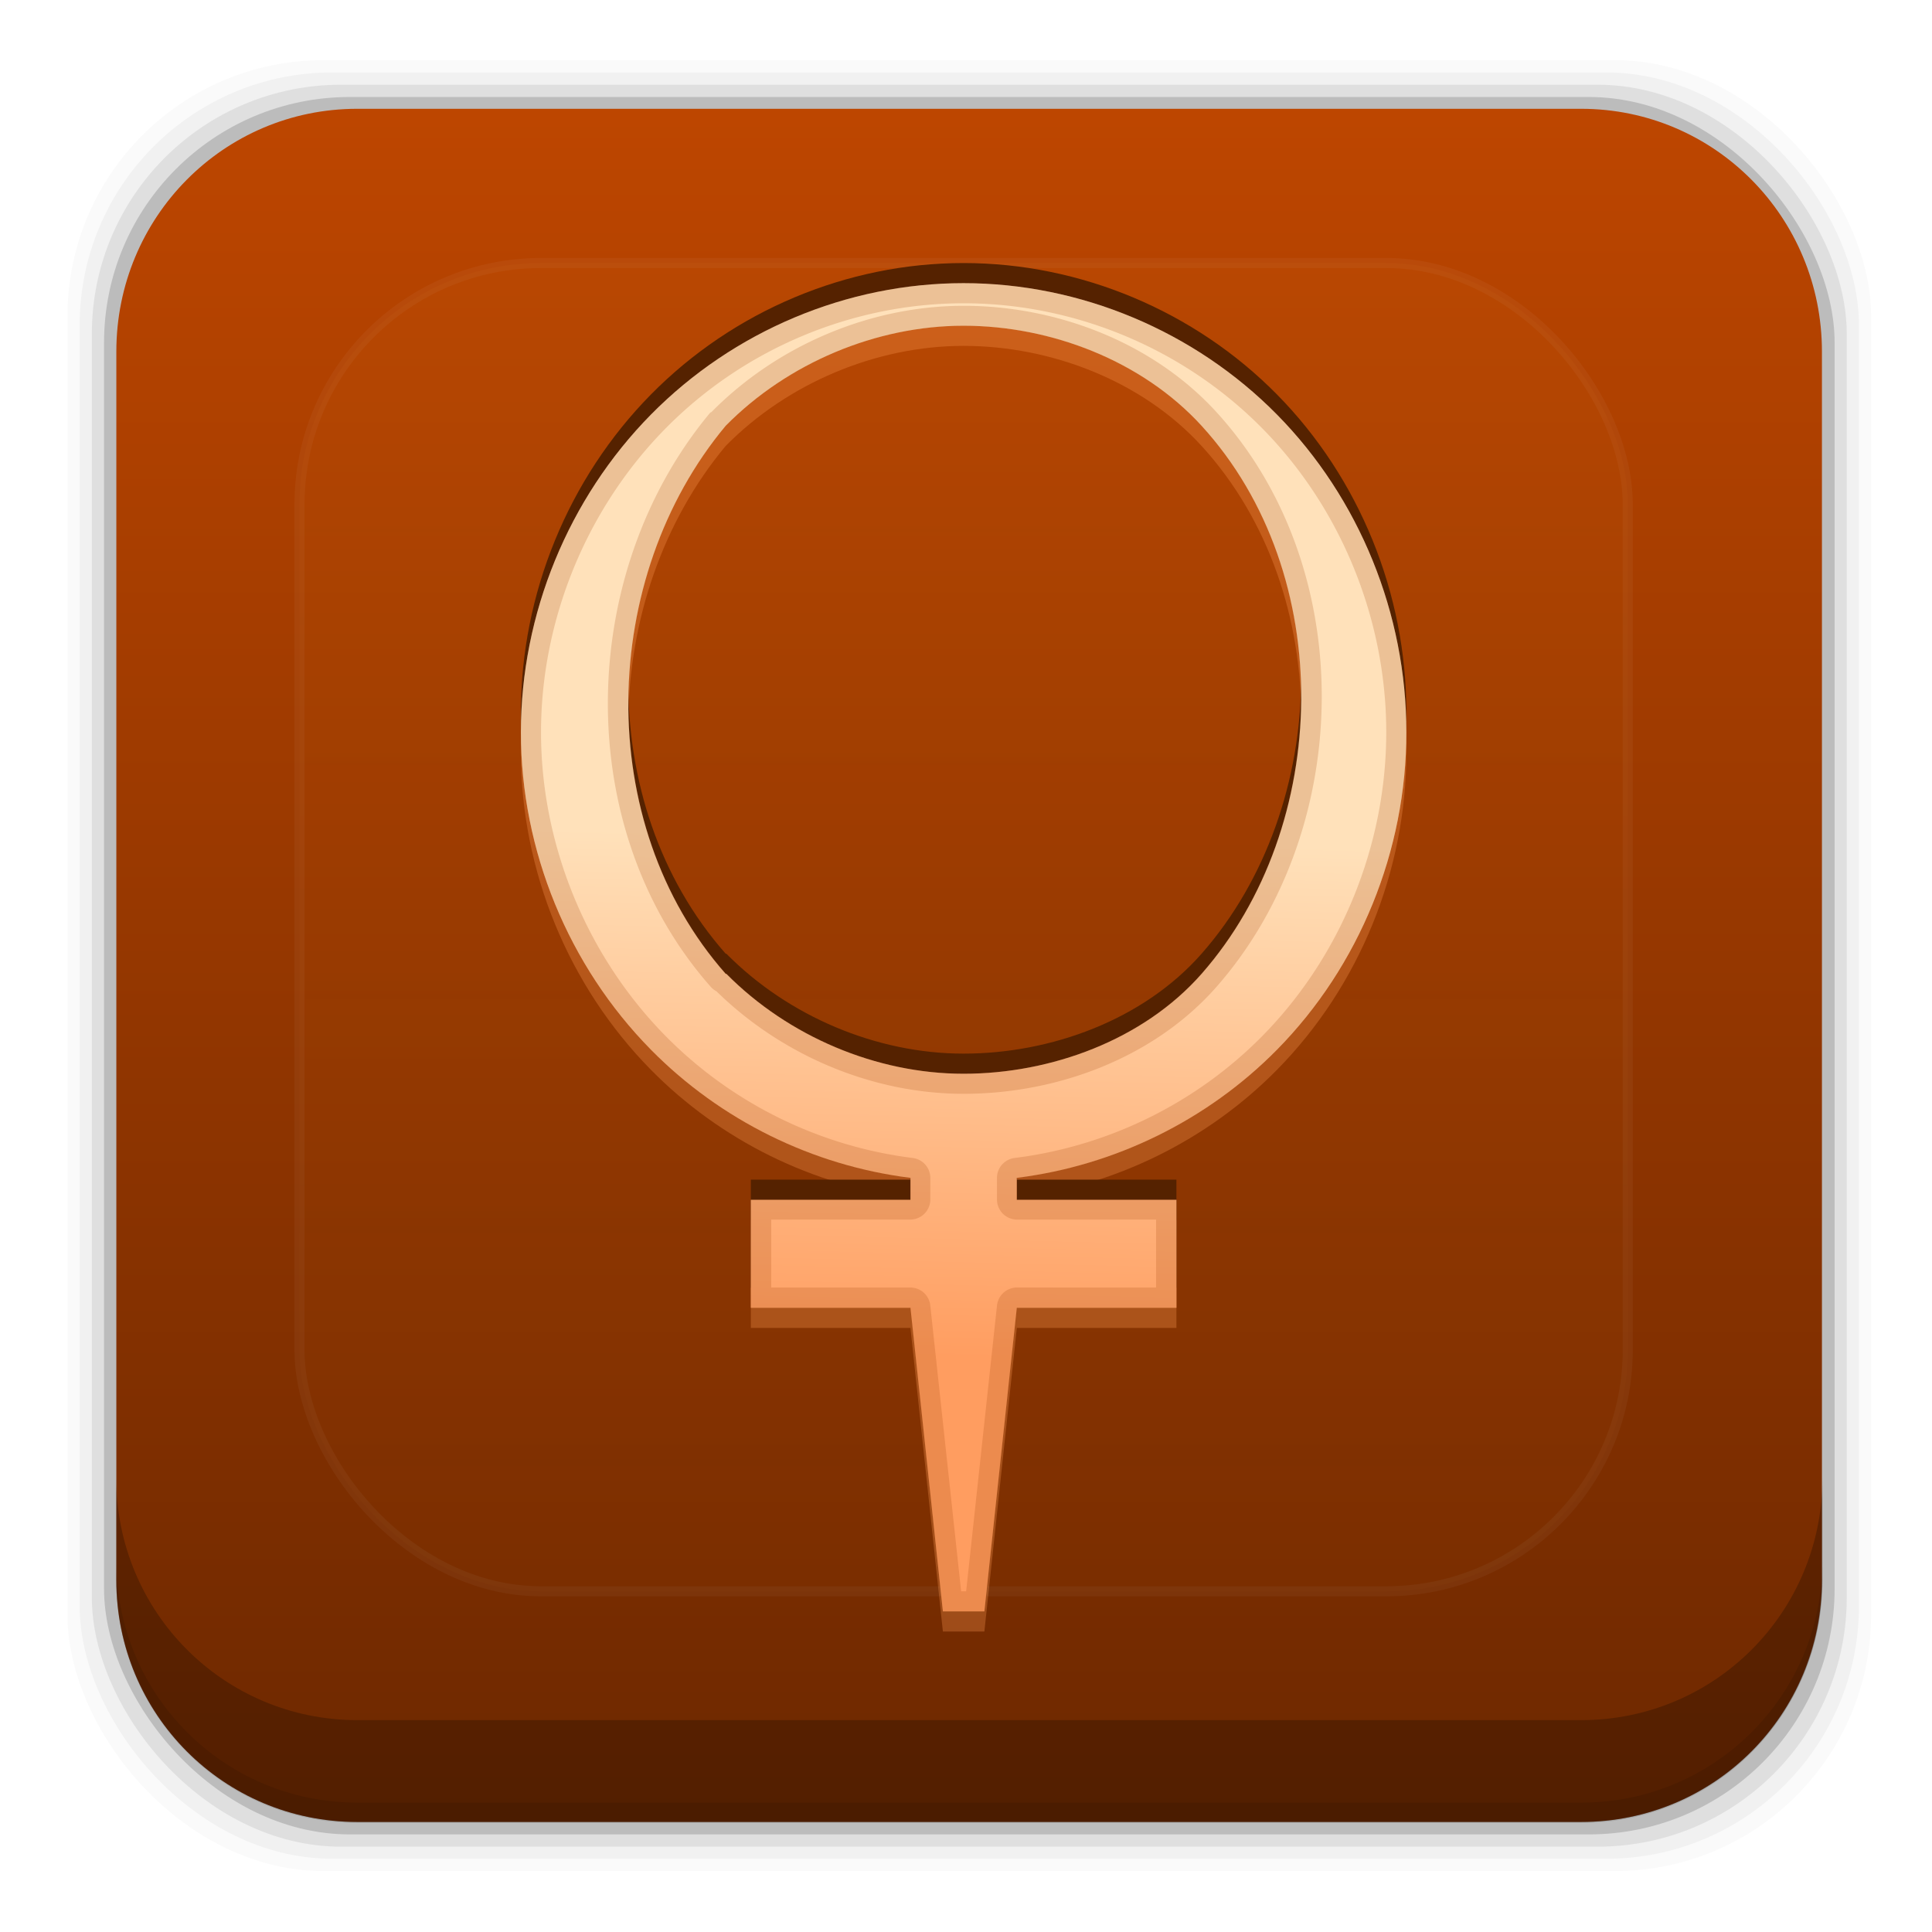 <svg height="96" width="96" xmlns="http://www.w3.org/2000/svg" xmlns:sodipodi="http://sodipodi.sourceforge.net/DTD/sodipodi-0.dtd" xmlns:inkscape="http://www.inkscape.org/namespaces/inkscape">
 <defs>
  <linearGradient x2="0" y1="20.221" y2="138.66" gradientUnits="userSpaceOnUse" id="linearGradient3613-7">
   <stop stop-color="#ffac2d"/>
   <stop stop-color="#f57d00" stop-opacity="0" offset="1"/>
  </linearGradient>
  <clipPath id="clipPath3613-69">
   <rect x="6" rx="6" y="6" height="84" width="84"/>
  </clipPath>
  <filter x="-0.192" y="-0.192" height="1.384" color-interpolation-filters="sRGB" id="filter3794-43" width="1.384">
   <feGaussianBlur stdDeviation="5.28"/>
  </filter>
  <linearGradient x2="0" y1="90" y2="5.988" gradientUnits="userSpaceOnUse" id="linearGradient13446" gradientTransform="matrix(1.069 0 0 1.076 -3.799 -3.836)">
   <stop stop-color="#6a2700"/>
   <stop stop-color="#c04700" offset="1"/>
  </linearGradient>
  <linearGradient x1="373" x2="375.8" y1="597.84" y2="477.87" gradientUnits="userSpaceOnUse" id="linearGradient13467" gradientTransform="matrix(0.213 0 0 0.215 -32.06 895.27)">
   <stop stop-color="#ff9d60"/>
   <stop stop-color="#ffe1ba" offset="1"/>
  </linearGradient>
 </defs>
 <g transform="matrix(1 0 0 1 0 -956.36)">
  <rect x="3.353" rx="12.724" y="959.35" fill-opacity="0.02" height="89.98" width="89.62"/>
  <rect x="3.959" rx="12.552" y="959.96" fill-opacity="0.039" height="88.76" width="88.41"/>
  <rect x="4.564" rx="12.38" y="960.57" fill-opacity="0.078" height="87.55" width="87.2"/>
  <rect x="5.17" rx="12.208" y="961.18" fill-opacity="0.157" height="86.33" width="85.991"/>
  <path d="m17.75 5.406c-6.642 0-11.969 5.395-11.969 12.063l0 61.031c0 6.668 5.327 12.031 11.969 12.031h60.812c6.642 0 11.969-5.363 11.969-12.031v-61.031c0-6.668-5.327-12.063-11.969-12.063l-60.812 0z" fill="url(#linearGradient13446)" transform="matrix(1 0 0 1 0 956.36)"/>
  <path d="m5.776 1029.8v5.066c0 6.668 5.343 12.032 11.985 12.032h60.809c6.642 0 11.985-5.364 11.985-12.032v-5.066c0 6.668-5.343 12.032-11.985 12.032h-60.809c-6.642 0-11.985-5.364-11.985-12.032z" fill-opacity="0.235"/>
  <path d="m5.776 1033.9v1.013c0 6.668 5.343 12.032 11.985 12.032h60.809c6.642 0 11.985-5.364 11.985-12.032v-1.013c0 6.668-5.343 12.032-11.985 12.032h-60.809c-6.642 0-11.985-5.364-11.985-12.032z" fill-opacity="0.098"/>
  <rect x="15" stroke-width="0.5" rx="12" y="15" clip-path="url(#clipPath3613-69)" fill="url(#linearGradient3613-7)" stroke="#fff" height="66" filter="url(#filter3794-43)" opacity="0.2" stroke-linecap="round" width="66" transform="matrix(1 0 0 1 -0.118 954.43)"/>
  <path d="m47.879 971.43c-5.792 0-11.439 2.376-15.535 6.532-4.096 4.156-6.461 9.902-6.461 15.781 0 5.879 2.365 11.618 6.461 15.774 3.471 3.521 8.054 5.768 12.896 6.37v1.089h-7.931v5.368h7.931l1.612 15.086h2.061l1.612-15.086h7.931v-5.368h-7.931v-1.089c4.85-0.603 9.459-2.849 12.929-6.37 4.096-4.156 6.428-9.896 6.428-15.774 0-5.879-2.332-11.625-6.428-15.781-4.096-4.156-9.783-6.532-15.575-6.532zm0 2.116c4.345 0 8.874 1.74 11.826 4.971 6.742 7.379 6.462 19.882 0 27.233-2.889 3.286-7.481 4.964-11.826 4.964-4.336 0-8.715-1.86-11.786-4.964h-0.033c-6.622-7.494-6.279-19.712 0-27.233 3.072-3.116 7.474-4.971 11.819-4.971h0z" fill="#f95" color="#000000" opacity="0.3"/>
  <path d="m47.879 969.43c-5.792 0-11.439 2.376-15.535 6.532-4.096 4.156-6.461 9.902-6.461 15.781 0 5.879 2.365 11.618 6.461 15.774 3.471 3.521 8.054 5.768 12.896 6.37v1.089h-7.931v5.368h7.931l1.612 15.086h2.061l1.612-15.086h7.931v-5.368h-7.931v-1.089c4.85-0.603 9.459-2.849 12.929-6.37 4.096-4.156 6.428-9.896 6.428-15.774 0-5.879-2.332-11.625-6.428-15.781-4.096-4.156-9.783-6.532-15.575-6.532zm0 2.116c4.345 0 8.874 1.74 11.826 4.971 6.742 7.379 6.462 19.882 0 27.233-2.889 3.286-7.481 4.964-11.826 4.964-4.336 0-8.715-1.86-11.786-4.964h-0.033c-6.622-7.494-6.279-19.712 0-27.233 3.072-3.116 7.474-4.971 11.819-4.971h0z" fill="#520" color="#000000"/>
  <path d="m47.879 970.43c-5.792 0-11.439 2.376-15.535 6.532-4.096 4.156-6.461 9.902-6.461 15.781 0 5.879 2.365 11.618 6.461 15.774 3.471 3.521 8.054 5.768 12.896 6.37v1.089h-7.931v5.368h7.931l1.612 15.086h2.061l1.612-15.086h7.931v-5.368h-7.931v-1.089c4.85-0.603 9.459-2.849 12.929-6.37 4.096-4.156 6.428-9.896 6.428-15.774 0-5.879-2.332-11.625-6.428-15.781-4.096-4.156-9.783-6.532-15.575-6.532zm0 2.116c4.345 0 8.874 1.74 11.826 4.971 6.742 7.379 6.462 19.882 0 27.233-2.889 3.286-7.481 4.964-11.826 4.964-4.336 0-8.715-1.86-11.786-4.964h-0.033c-6.622-7.494-6.279-19.712 0-27.233 3.072-3.116 7.474-4.971 11.819-4.971h0z" fill="url(#linearGradient13467)" color="#000000"/>
  <path d="m47.882 970.43c-5.792 0-11.435 2.375-15.531 6.531-4.096 4.156-6.469 9.902-6.469 15.781 0 5.879 2.372 11.625 6.469 15.781 3.471 3.521 8.033 5.772 12.875 6.375v1.062h-7.906v5.375h7.906l1.625 15.094h2.062l1.625-15.094h7.906v-5.375h-7.906v-1.062c4.85-0.603 9.436-2.854 12.906-6.375 4.096-4.156 6.438-9.902 6.438-15.781 0-5.879-2.341-11.625-6.438-15.781-4.096-4.156-9.77-6.531-15.562-6.531zm0 1c5.519 0 10.938 2.256 14.844 6.219 3.907 3.963 6.156 9.48 6.156 15.094 0 5.613-2.249 11.13-6.156 15.094-3.311 3.359-7.689 5.488-12.312 6.062a1 1 0 0 0 -0.875 1v1.062a1 1 0 0 0 1 1h6.906v3.375h-6.906a1 1 0 0 0 -1 0.906l-1.531 14.188h-0.25l-1.531-14.188a1 1 0 0 0 -1 -0.906h-6.906v-3.375h6.906a1 1 0 0 0 1 -1v-1.062a1 1 0 0 0 -0.875 -1c-4.615-0.575-8.969-2.702-12.281-6.062-3.909-3.965-6.188-9.484-6.188-15.094 0-5.61 2.279-11.128 6.188-15.094 3.908-3.965 9.294-6.219 14.812-6.219zm0 0.125c-4.63 0-9.264 1.966-12.531 5.281a1 1 0 0 0 -0.062 0.031c-6.609 7.916-6.958 20.621 0.031 28.531a1 1 0 0 0 0.062 0.063 1 1 0 0 0 0.219 0.156c3.251 3.185 7.748 5.094 12.281 5.094 4.604 0 9.439-1.76 12.562-5.312 6.823-7.762 7.13-20.758 0-28.563-3.174-3.474-7.95-5.281-12.562-5.281zm0 1c4.345 0 8.861 1.738 11.812 4.969 6.742 7.379 6.462 19.868 0 27.219-2.889 3.286-7.467 4.969-11.812 4.969-4.336 0-8.71-1.864-11.781-4.969h-0.031c-6.622-7.494-6.279-19.698 0-27.219 3.072-3.116 7.467-4.969 11.812-4.969z" fill="#a14505" color="#000000" opacity="0.2"/>
 </g>
</svg>

